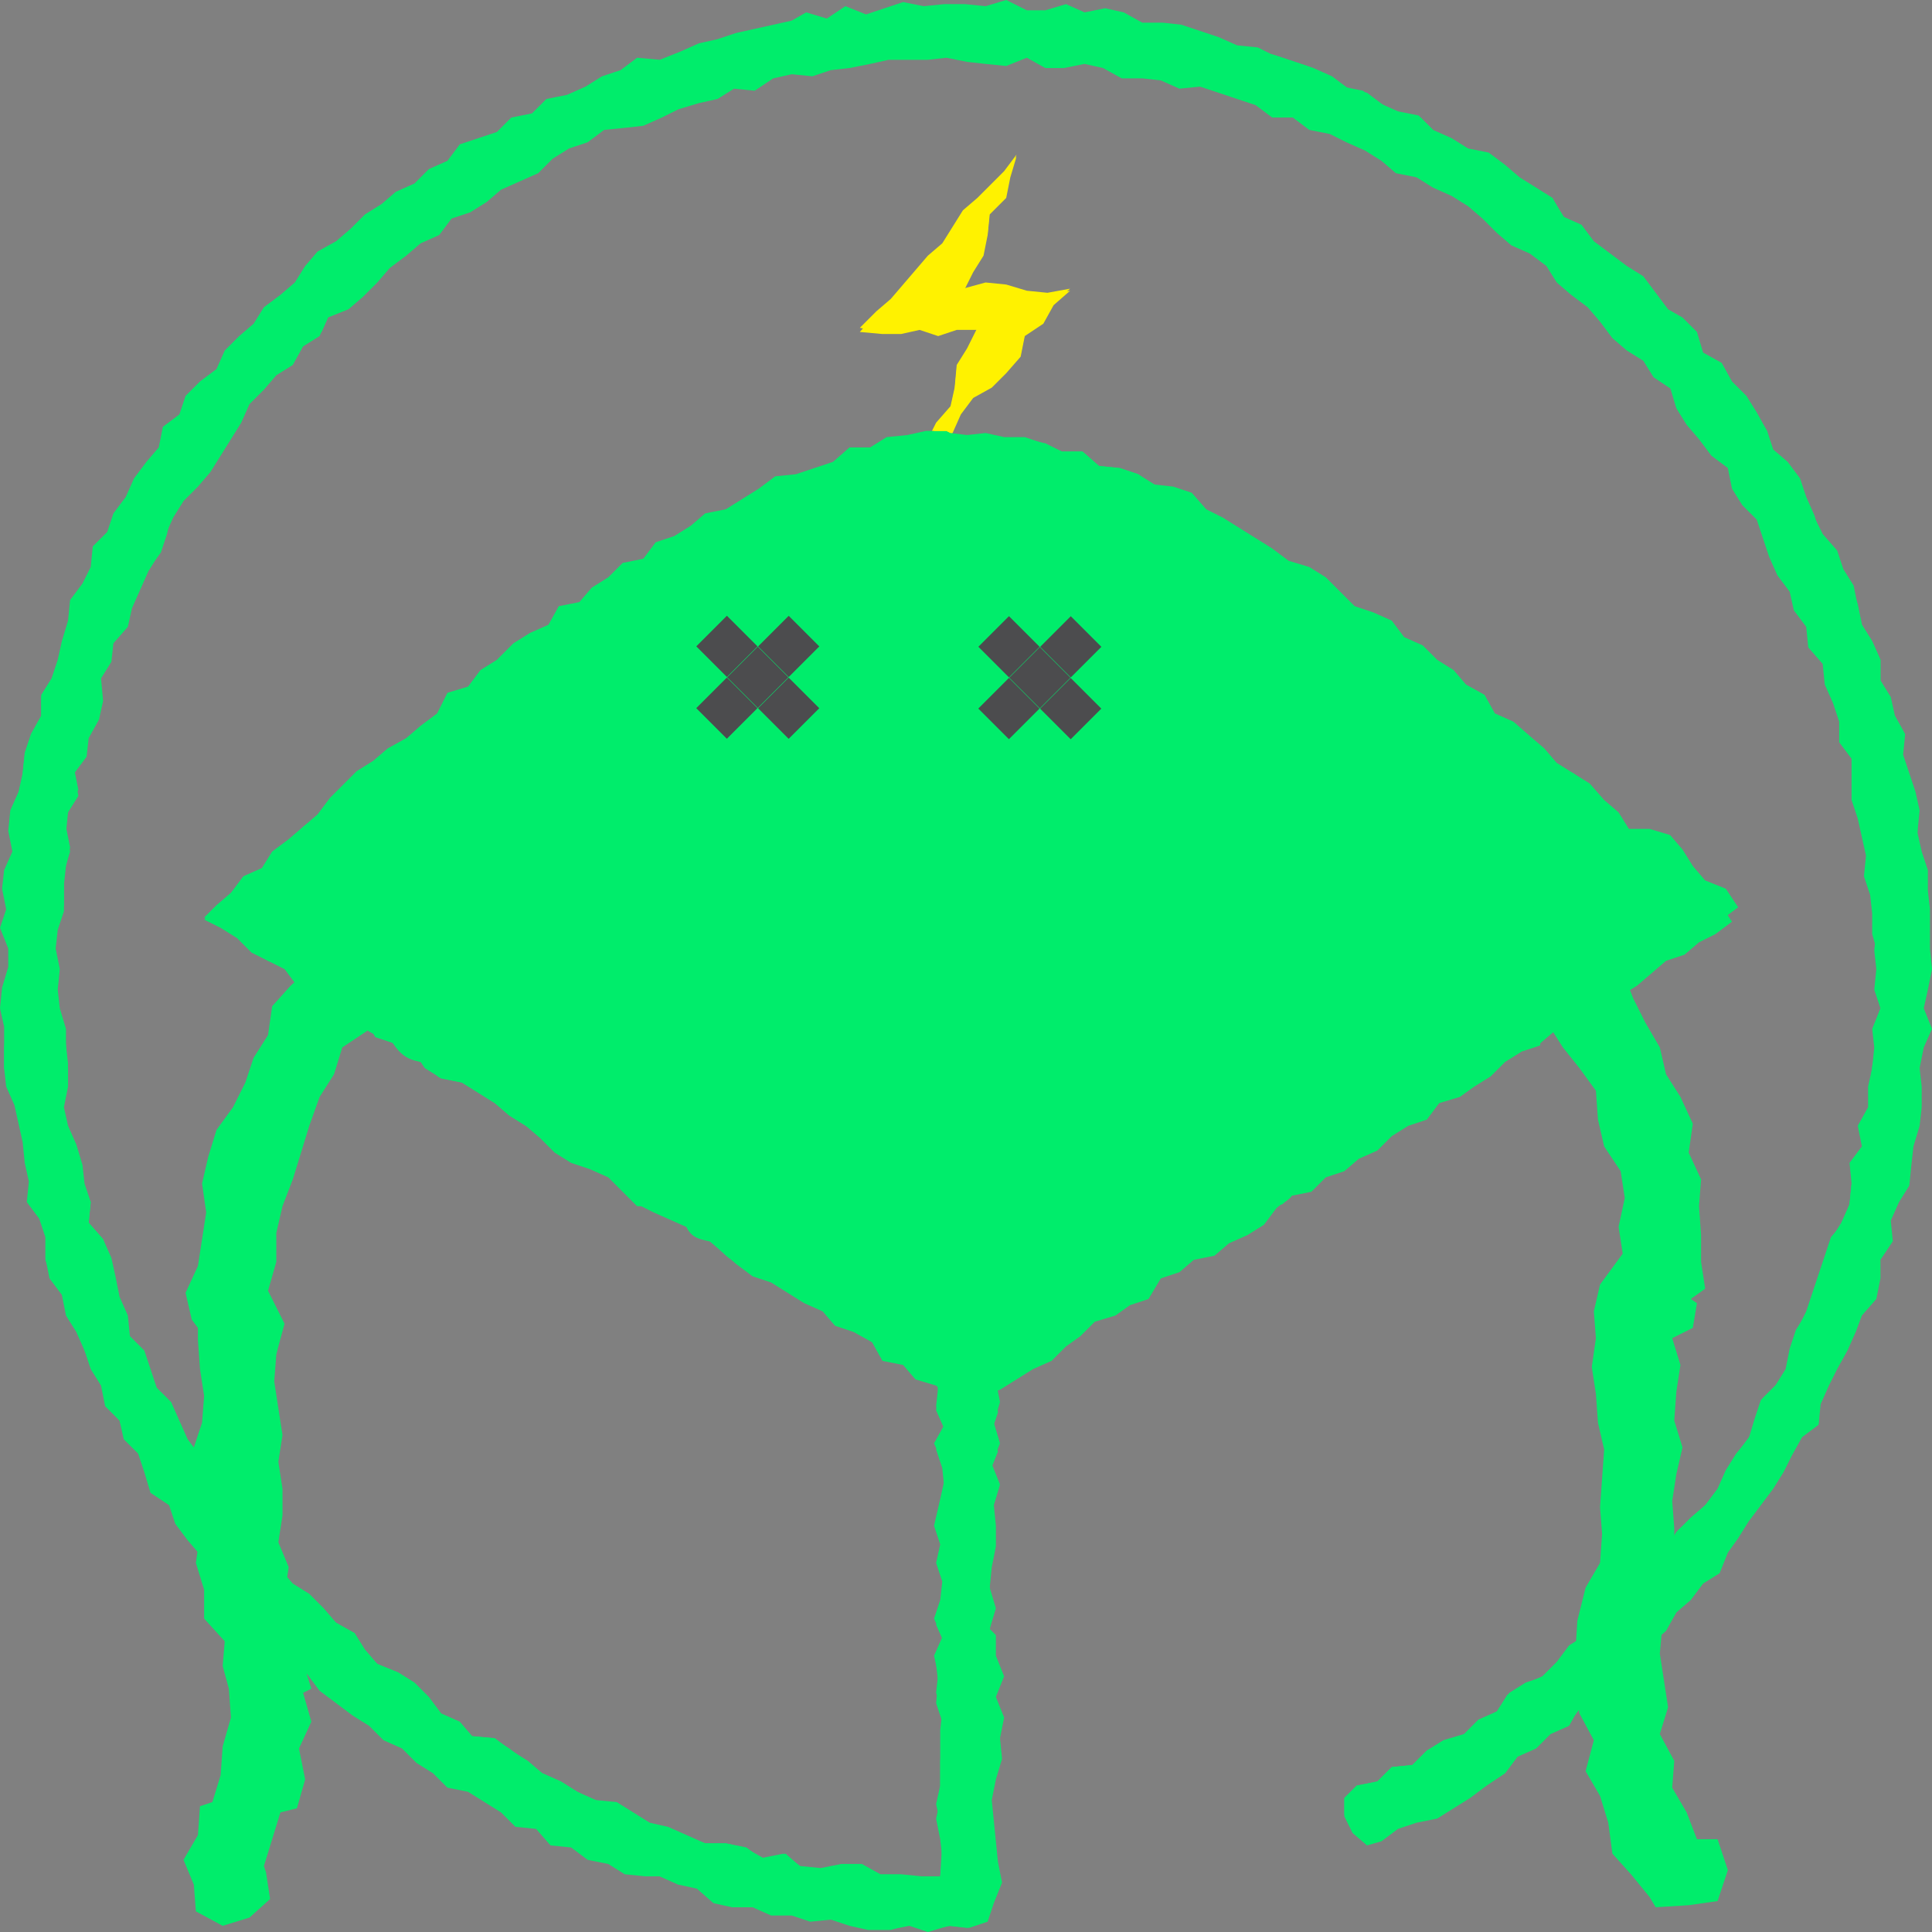 <?xml version="1.0" encoding="utf-8"?>
<!-- Generator: Adobe Illustrator 25.4.1, SVG Export Plug-In . SVG Version: 6.00 Build 0)  -->
<svg version="1.1" id="레이어_1" xmlns="http://www.w3.org/2000/svg" xmlns:xlink="http://www.w3.org/1999/xlink" x="0px"
	 y="0px" width="93.7px" height="93.7px" viewBox="0 0 93.7 93.7" style="enable-background:new 0 0 93.7 93.7;"
	 xml:space="preserve">
<rect x="0" y="0" width="93.7" height="93.7" fill="#808080" stroke="none"/>
<style type="text/css">
	.st0{fill:#00ED6B;}
	.st1{fill:#FFF200;}
	.st2{fill:#F1F1F2;}
	.st3{fill:#302F31;}
	.st4{fill:#4C4C4E;}
</style>
<polygon class="st0" points="46.9,93.5 46,93.4 45,93.7 44.1,93.4 43.1,93.6 42.1,93.6 41.2,93.4 40.3,93.1 39.3,93.2 38.4,92.9 
	37.4,92.9 36.5,92.5 35.5,92.5 34.6,92.3 33.8,91.6 32.9,91.4 32,91 31.1,90.8 30.1,90.7 29.3,90.1 28.3,90 27.6,89.4 26.6,89.2 
	25.9,88.4 24.9,88.3 24.2,87.6 23.4,87.1 22.6,86.6 21.6,86.4 20.9,85.8 20.1,85.2 19.4,84.5 18.5,84.1 17.8,83.4 17,83 16.2,82.4 
	15.5,81.8 14.9,81 14.1,80.5 13.7,79.6 12.8,79.1 12.2,78.3 11.6,77.6 11.1,76.8 10.5,76 9.9,75.3 9.2,74.6 8.7,73.8 8.3,72.9 
	7.5,72.3 7.2,71.4 6.8,70.5 6.1,69.8 5.8,68.9 5.2,68.2 5,67.2 4.5,66.4 4.1,65.5 3.8,64.6 3.3,63.8 3.1,62.8 2.5,62 2.2,61.1 
	2.3,60.1 2,59.2 1.4,58.4 1.5,57.4 1.3,56.4 1.2,55.5 1,54.6 0.8,53.6 0.4,52.7 0.2,51.8 0.2,50.8 0.3,49.9 0.1,48.9 0.2,48 0.4,47 
	0.5,46.1 0.1,45.1 0.4,44.2 0.2,43.2 0.3,42.2 0.7,41.3 0.5,40.3 0.6,39.4 1,38.5 1.1,37.5 1.2,36.6 1.5,35.7 2,34.8 2,33.8 2.5,33 
	2.8,32.1 3.1,31.2 3.5,30.3 3.6,29.3 4.2,28.5 4.6,27.7 4.7,26.7 5.4,26 5.7,25 6.3,24.3 6.6,23.4 7.2,22.6 7.9,21.9 8,20.9 
	8.8,20.3 9.2,19.3 9.8,18.7 10.6,18.1 11,17.2 11.7,16.5 12.4,15.9 12.9,15 13.7,14.5 14.4,13.9 15,13.1 15.6,12.3 16.4,11.9 
	17.2,11.2 17.8,10.6 18.6,10 19.4,9.4 20.2,9 20.9,8.2 21.7,7.9 22.4,7.1 23.3,6.8 24.2,6.4 24.9,5.8 25.9,5.6 26.6,4.9 27.6,4.7 
	28.5,4.3 29.3,3.8 30.2,3.5 31,2.9 32,3 32.9,2.7 33.8,2.3 34.7,2.1 35.6,1.7 36.5,1.6 37.5,1.4 38.4,1.2 39.3,0.8 40.3,1 41.2,0.4 
	42.2,0.8 43.1,0.5 44,0.2 45,0.4 45.9,0.4 46.9,0.3 47.8,0.5 48.8,0.1 49.7,0.7 50.7,0.7 51.7,0.4 52.6,0.8 53.6,0.7 54.5,0.8 
	55.4,1.3 56.4,1.3 57.3,1.4 58.2,1.7 59.1,2 60,2.4 61,2.5 61.9,2.7 62.8,3 63.7,3.3 64.6,3.7 65.4,4.3 66.3,4.5 67.1,5.1 67.9,5.5 
	68.9,5.7 69.6,6.4 70.5,6.8 71.3,7.3 72.2,7.6 73,8.2 73.7,8.8 74.5,9.3 75.4,9.8 75.9,10.6 76.8,11.1 77.3,11.9 78.1,12.5 78.9,13 
	79.7,13.5 80.3,14.3 80.8,15.1 81.7,15.6 82.3,16.3 82.6,17.3 83.6,17.8 84,18.6 84.7,19.3 85.2,20.1 85.7,20.9 86,21.9 86.7,22.5 
	87.3,23.3 87.6,24.2 88,25.1 88.4,25.9 89.1,26.7 89.4,27.6 89.9,28.4 90.1,29.4 90.3,30.3 90.8,31.1 91.2,32 91.2,33 91.7,33.9 
	91.8,34.8 92.3,35.7 92.2,36.7 92.6,37.6 92.9,38.5 93,39.4 93,40.4 93.2,41.3 93.5,42.2 93.5,43.2 93.6,44.1 93.6,45.1 93.6,46 
	93.7,47 93.5,48 93.3,48.9 93.7,49.9 93.3,50.8 93.1,51.8 93.2,52.7 93.2,53.7 93.1,54.6 92.8,55.6 92.7,56.5 92.6,57.5 92.1,58.3 
	91.7,59.2 91.8,60.2 91.2,61.1 91.2,62 91,63 90.3,63.8 90,64.6 89.6,65.5 89.1,66.4 88.7,67.2 88.3,68.1 88.2,69.1 87.4,69.7 
	86.9,70.6 86.5,71.4 86,72.2 85.4,73 84.8,73.8 84.3,74.6 83.8,75.3 83.4,76.3 82.6,76.8 82,77.6 81.3,78.2 80.8,79.1 80.1,79.7 
	79.6,80.6 78.9,81.3 78.2,81.8 77.3,82.3 76.6,82.9 76,83.7 75.1,84.1 74.4,84.8 73.5,85.2 72.9,86 72,86.4 71.3,87 70.5,87.5 
	69.6,88 68.7,88.2 67.8,88.5 67,89.1 66.3,89.4 65.7,88.8 65.2,88 65.2,87.2 65.8,86.6 66.8,86.4 67.5,85.7 68.5,85.6 69.2,84.9 
	70.1,84.4 71,84.2 71.7,83.5 72.6,83 73.1,82.2 73.9,81.7 74.8,81.3 75.5,80.6 76.1,79.8 76.9,79.3 77.6,78.7 78.4,78.1 78.9,77.3 
	79.7,76.6 80,75.7 80.8,75.1 81.3,74.3 82,73.6 82.7,73 83.3,72.2 83.7,71.3 84.2,70.5 84.8,69.8 85.1,68.8 85.4,67.9 86.1,67.2 
	86.6,66.4 86.8,65.4 87.1,64.5 87.6,63.7 87.9,62.8 88.2,61.9 88.5,61 88.8,60.1 89.3,59.3 89.7,58.4 89.8,57.4 89.7,56.4 
	90.3,55.6 90.1,54.6 90.6,53.7 90.6,52.7 90.8,51.8 90.9,50.8 90.8,49.9 91.2,48.9 90.9,48 91,47 90.9,46.1 91,45.1 90.9,44.2 
	90.9,43.2 90.6,42.3 90.6,41.3 90.5,40.4 90.2,39.5 89.9,38.6 89.9,37.6 89.9,36.6 89.3,35.8 89.3,34.8 89,33.9 88.7,33 88.6,32.1 
	87.9,31.3 87.8,30.3 87.2,29.5 87,28.6 86.4,27.9 85.9,27 85.6,26.1 85.3,25.2 84.6,24.5 84.1,23.7 83.9,22.7 83.1,22.1 82.5,21.4 
	81.9,20.6 81.4,19.9 81.1,18.9 80.2,18.3 79.7,17.5 78.9,17 78.2,16.4 77.6,15.6 77,14.9 76.2,14.3 75.5,13.7 75,12.9 74.2,12.3 
	73.3,11.9 72.6,11.3 71.9,10.6 71.2,10 70.4,9.5 69.5,9.1 68.7,8.6 67.7,8.4 67,7.8 66.2,7.3 65.3,6.9 64.5,6.5 63.5,6.3 62.7,5.7 
	61.7,5.7 60.9,5.1 60,4.8 59.1,4.5 58.2,4.2 57.2,4.3 56.3,3.9 55.4,3.8 54.4,3.8 53.5,3.3 52.6,3.1 51.6,3.3 50.7,3.3 49.8,2.8 
	48.8,3.2 47.8,3.1 46.9,3 45.9,2.8 45,2.9 44,2.9 43.1,2.9 42.2,3.1 41.2,3.3 40.3,3.4 39.4,3.7 38.4,3.6 37.5,3.8 36.6,4.4 
	35.6,4.3 34.8,4.8 33.9,5 32.9,5.3 32.1,5.7 31.2,6.1 30.3,6.2 29.3,6.3 28.5,6.9 27.6,7.2 26.8,7.7 26.1,8.4 25.2,8.8 24.3,9.2 
	23.6,9.8 22.8,10.3 21.9,10.6 21.3,11.4 20.4,11.8 19.7,12.4 18.9,13 18.3,13.7 17.6,14.4 16.9,15 15.9,15.4 15.5,16.3 14.7,16.8 
	14.2,17.7 13.4,18.2 12.8,18.9 12.1,19.6 11.7,20.5 11.2,21.3 10.7,22.1 10.2,22.9 9.6,23.6 8.9,24.3 8.4,25.1 8,26 7.7,26.9 
	7.2,27.7 6.8,28.6 6.4,29.5 6.2,30.4 5.5,31.2 5.4,32.1 4.9,32.9 5,34 4.8,34.9 4.3,35.8 4.2,36.7 3.6,37.5 3.8,38.6 3.3,39.4 
	3.2,40.4 3.4,41.3 3.1,42.3 3.1,43.2 3.1,44.2 2.8,45.1 2.7,46 2.9,47 2.8,48 2.9,48.9 3.2,49.9 3.2,50.8 3.3,51.8 3.3,52.7 
	3.1,53.7 3.3,54.6 3.7,55.5 4,56.5 4.1,57.4 4.4,58.3 4.3,59.3 5,60.1 5.4,61 5.6,61.9 5.8,62.9 6.2,63.8 6.3,64.8 7,65.5 7.3,66.4 
	7.6,67.3 8.3,68 8.7,68.9 9.1,69.8 9.7,70.6 10.2,71.4 10.9,72 11.3,72.9 12,73.6 12.6,74.4 13.1,75.2 13.5,76 14.2,76.8 15,77.3 
	15.7,78 16.3,78.7 17.2,79.2 17.7,80 18.3,80.7 19.3,81.1 20.1,81.6 20.8,82.3 21.4,83.1 22.3,83.5 22.9,84.2 24,84.3 24.8,84.9 
	25.6,85.4 26.3,86 27.2,86.4 28,86.9 28.9,87.4 29.9,87.4 30.7,87.9 31.5,88.4 32.5,88.7 33.3,89.1 34.2,89.4 35.2,89.4 36.2,89.6 
	37,90.2 38.1,89.9 38.9,90.6 39.9,90.7 40.9,90.5 41.8,90.5 42.7,91 43.7,91 44.6,91.1 45.6,91 45.7,90.1 45.6,89.2 45.4,88.2 
	45.6,87.3 45.6,86.3 45.6,85.4 45.7,84.4 45.7,83.5 45.4,82.6 45.5,81.6 45.4,80.7 45.8,79.7 45.4,78.8 45.7,77.8 45.8,76.9 
	45.5,76 45.7,75 45.4,74.1 45.7,73.1 45.8,72.2 45.7,71.2 45.4,70.3 45.8,69.3 45.4,68.4 45.5,67.5 45.4,66.5 45.4,65.6 45.6,64.6 
	45.7,63.7 45.5,62.7 45.8,61.8 45.8,60.8 45.8,60 46.5,60 47.3,60.1 48.4,59.8 48.4,60.9 48.1,61.8 48.1,62.8 48,63.7 48.2,64.7 
	48,65.6 48,66.6 48.3,67.5 48.4,68.5 48.1,69.4 48.4,70.4 48,71.4 48.3,72.3 48.1,73.3 48.2,74.2 48.2,75.2 48,76.1 48,77.1 
	48.2,78 48,79 48,79.9 48.1,80.9 48.4,81.9 48,82.8 48.4,83.8 48.3,84.7 48.4,85.7 48.1,86.6 48,87.6 48.1,88.5 48.2,89.5 
	48.2,90.5 48.5,91.4 48.1,92.4 47.8,93.2 "/>
<polygon class="st1" points="51.9,14.1 50.8,14.3 49.8,14.2 48.8,14 47.8,13.9 46.7,14.2 47.2,13.2 47.7,12.4 47.9,11.4 48,10.4 
	48.8,9.6 49,8.6 49.3,7.6 48.7,8.4 48.1,9.1 47.5,9.8 46.7,10.4 46.3,11.2 45.7,11.9 45,12.5 44.4,13.2 43.8,13.9 43.2,14.6 
	42.5,15.2 41.7,16.1 42.8,16.2 43.7,16.2 44.6,16 45.5,16.3 46.4,16 47.4,16 46.9,17 46.4,17.9 46.3,18.9 46.1,19.8 45.4,20.6 
	45.1,21.5 44.8,22.6 45.4,21.6 46.2,21 46.6,20.1 47.2,19.3 48.1,18.8 48.8,18.1 49.5,17.3 49.7,16.3 50.6,15.7 51.1,14.8 "/>
<polygon class="st0" points="46.9,21.3 45.9,21 45,21 44.1,21.2 43.1,21.3 42.3,21.9 41.3,21.9 40.5,22.6 39.6,22.9 38.7,23.2 
	37.7,23.4 37,24 36.2,24.5 35.3,25 34.4,25.2 33.7,25.8 32.9,26.4 31.9,26.7 31.3,27.4 30.3,27.6 29.6,28.3 28.8,28.8 28.1,29.5 
	27.1,29.7 26.6,30.6 25.7,31 24.9,31.5 24.1,32.1 23.4,32.6 22.8,33.5 21.8,33.7 21.3,34.7 20.6,35.3 19.8,35.9 19,36.3 18.2,36.9 
	17.4,37.4 16.8,38.1 16.1,38.8 15.5,39.5 14.7,40.1 14.1,40.8 13.3,41.4 12.8,42.2 11.9,42.6 11.3,43.4 10.6,44 9.9,44.6 10.7,45 
	11.5,45.5 12.2,46.2 13,46.6 13.8,47 14.4,47.8 15.3,48.1 16.1,48.5 16.7,49.2 17.7,49.4 18.2,50.3 19.1,50.6 20.2,49.8 19.2,50.5 
	20,50.9 20.6,51.8 21.4,52.3 22.4,52.5 23.2,53 24,53.5 24.7,54.1 25.5,54.6 26.3,55.1 27,55.8 27.8,56.3 28.7,56.6 29.6,57 
	30.2,57.7 30.9,58.4 31.7,58.8 32.6,59.2 33.5,59.6 34.3,60.1 35,60.7 35.7,61.3 36.5,61.9 37.4,62.2 38.2,62.7 39,63.2 39.9,63.6 
	40.5,64.3 41.4,64.6 42.3,65.1 42.8,66 43.8,66.2 44.4,66.9 45.4,67.2 46.1,67.8 46.9,68.2 47.6,67.7 48.5,67.4 49.3,66.9 
	50.1,66.4 51,66 51.7,65.3 52.4,64.8 53.1,64.1 54.1,63.8 54.8,63.3 55.7,63 56.3,62 57.2,61.7 57.9,61.1 58.9,60.9 59.6,60.3 
	60.5,59.9 61.3,59.4 61.9,58.6 62.6,58 63.6,57.8 64.3,57.1 65.2,56.8 65.9,56.2 66.8,55.8 67.5,55.1 68.3,54.6 69.2,54.3 
	69.8,53.5 70.8,53.2 71.5,52.7 72.3,52.2 73,51.5 73.8,51 74.7,50.7 74.7,50.6 75.4,50 76.1,49.4 77.1,49.3 77.6,48.4 78.6,48.3 
	79.4,47.8 80.1,47.2 80.8,46.6 81.7,46.3 82.4,45.7 83.2,45.3 84,44.7 83.4,43.8 82.5,43.5 81.8,42.7 81.3,41.9 80.6,41.2 
	79.6,40.9 78.9,40.3 78.4,39.5 77.7,38.9 77.1,38.1 76.3,37.5 75.4,37.1 74.8,36.3 74.1,35.7 73.4,35.1 72.4,34.7 72,33.8 
	71.1,33.3 70.5,32.6 69.6,32.1 69,31.4 68.1,31 67.5,30.3 66.6,29.8 65.7,29.5 65,28.8 64.3,28.2 63.5,27.7 62.5,27.4 61.7,26.9 
	60.9,26.4 60.1,25.9 59.3,25.4 58.4,25 57.8,24.2 56.9,23.9 56,23.6 55.2,23 54.3,22.7 53.3,22.6 52.5,21.9 51.5,21.9 50.7,21.5 
	49.7,21.3 48.8,21.3 47.8,21.1 "/>
<polygon class="st2" points="40.3,32.9 40.1,33.9 39.8,34.7 39.2,35.4 38.5,36 37.6,36.4 36.7,36.4 35.8,36.4 35,36 34.2,35.5 
	33.7,34.7 33.3,33.8 33.2,32.9 33.3,32 33.6,31.1 34.2,30.4 35,29.9 35.8,29.5 36.7,29.4 37.6,29.5 38.5,29.9 39.2,30.4 39.8,31.2 
	40.1,32 "/>
<polygon class="st2" points="54,32.9 53.9,33.9 53.6,34.7 52.9,35.4 52.2,36 51.4,36.4 50.4,36.6 49.5,36.3 48.6,36.1 47.9,35.5 
	47.4,34.7 47,33.9 46.9,32.9 47.1,32 47.4,31.2 48,30.5 48.7,29.8 49.5,29.5 50.4,29.4 51.3,29.6 52.3,29.8 52.9,30.5 53.5,31.2 
	53.8,32 "/>
<polygon class="st3" points="37.4,32.9 37.2,33.8 36.5,34.5 35.6,34.7 34.7,34.5 34.1,33.8 33.8,32.9 34.1,32 34.7,31.4 35.6,31.2 
	36.5,31.4 37.2,32 "/>
<polygon class="st3" points="50.8,32.9 50.6,33.8 49.9,34.5 49,34.7 48.1,34.5 47.5,33.8 47.2,32.9 47.5,32 48.2,31.4 49,31.2 
	49.9,31.4 50.6,32 "/>
<g>
	<path class="st0" d="M33.3,31.9l0.3-0.9l0.6-0.7l0.8-0.5l0.8-0.4l0.9-0.1h0.9l0.8,0.4l0.8,0.5l0.6,0.8l0.3,0.9l0.2,0.9l-0.2,0.9
		l-0.3,0.9l-0.6,0.7l-0.7,0.6l-0.8,0.4l-0.9,0.1h-0.9L35.1,36l-0.8-0.5l-0.5-0.8l-0.3-0.9l-0.1-0.9L33.3,31.9z M47.1,31.9l0.3-0.9
		l0.6-0.7l0.7-0.6l0.9-0.3l0.9-0.1l0.9,0.2l0.9,0.2l0.7,0.7l0.6,0.7l0.3,0.9l0.2,0.9l-0.2,0.9l-0.3,0.9l-0.7,0.7L52.2,36l-0.8,0.4
		l-0.9,0.1l-0.9-0.2l-1-0.3l-0.7-0.6l-0.5-0.8L47,33.8v-0.9L47.1,31.9z M31.3,58.5c1,0.5-1.6-0.8,1.9,0.8c0.3,0.8,0.7,0.8,1.7,1
		c0,0.1,0,0.2,0,0.3l0,0c0.8,0.8,0.5,0.3,1.4,0.9l0.2,0.1l0.9,0.4l0.8,0.4l0.8,0.5l0.9,0.4l0.6,0.8l0.9,0.3l0.8,0.5l0.5,0.9l1,0.2
		l0.7,0.7l1,0.3l0.1,0.1v0.2l-0.1,0.9l0.4,0.9L45.3,70l0.4,0.9l0.1,0.9l-0.2,0.9L45.3,74l0.3,0.9l-0.2,0.9l0.3,0.9l-0.1,0.9
		l-0.3,0.9l0.4,0.9l-0.4,0.9l0.2,0.9l-0.1,0.9l0.3,0.9l-0.1,0.9v0.9v0.9v0.9l-0.2,0.9l0.2,0.9l0.1,0.9L45.6,91h-0.9l-1-0.1h-1
		l-0.9-0.5h-1l-1,0.2l-1-0.1L38,89.9l-1,0.2l-0.9-0.5l-0.9-0.2h-1L33.3,89l-0.9-0.4l-0.9-0.2l-0.8-0.5l-0.8-0.5l-1-0.1L28,86.9
		l-0.8-0.5L26.3,86l-0.8-0.6l-0.8-0.6l-0.8-0.5l-1.1-0.1l-0.7-0.7l-0.9-0.4l-0.6-0.8L20,81.6l-0.8-0.5l-0.9-0.4L17.6,80l-0.5-0.8
		l-0.8-0.5L15.6,78l-0.7-0.7l-0.8-0.5L13.5,76L13,75.2l-0.5-0.8l-0.6-0.7L11.2,73l-0.3-1l-0.8-0.6l-0.5-0.8L9,69.7l-0.4-0.8L8.2,68
		l-0.7-0.7l-0.3-0.9l-0.4-0.9l-0.6-0.8l-0.2-1l-0.4-0.9l-0.2-1L5.3,61L5,60.1l-0.7-0.8l0.1-1L4,57.4l-0.1-1l-0.3-0.9l-0.4-0.9
		l-0.2-1l0.2-1l0.1-1l-0.1-0.9l-0.1-1l-0.3-0.9l-0.1-1l0.1-1l-0.2-1l0.1-1l0.4-0.9v-1L3.2,42l0.2-0.9l-0.2-1l0.1-0.9l0.5-0.9l-0.2-1
		l0.5-0.9l0.1-0.9l0.5-0.9l0.2-0.9l-0.1-1L5.3,32l0.2-0.9l0.6-0.8l0.3-0.9l0.4-0.9l0.4-0.9l0.6-0.8l0.3-0.9L8.3,25l0.5-0.8l0.7-0.7
		l0.7-0.7l0.4-0.9l0.6-0.8l0.5-0.8l0.4-0.9l0.6-0.7l0.7-0.7l0.8-0.5l0.5-0.9l0.9-0.5l0.4-0.9l0.9-0.4l0.8-0.6l0.7-0.7l0.6-0.7
		l0.7-0.6l0.7-0.6l0.9-0.4l0.6-0.8l0.9-0.3l0.8-0.5L24.3,9l0.9-0.3L26,8.3l0.7-0.7L27.5,7l0.9-0.3l0.8-0.6l1-0.1l0.9-0.2L32,5.4
		L32.9,5l0.9-0.3l0.9-0.2L35.6,4h1l0.9-0.5l0.9-0.2l1,0.1l0.9-0.3L41.2,3h0.9L43,2.8l1-0.1h1l0.9-0.1l1,0.2l0.9,0.1l1,0.1l1-0.3
		l0.9,0.5h1l1-0.2l0.9,0.2l0.9,0.5h1l0.9,0.1l0.9,0.4h1l0.9,0.3L60,4.6L60.9,5l0.8,0.5h1l0.8,0.6l1,0.2l0.9,0.4l0.9,0.4L67,7.6
		l0.7,0.7l1,0.2L69.5,9l0.9,0.4l0.8,0.5l0.7,0.6l0.7,0.7l0.7,0.6l0.9,0.4l0.8,0.5l0.5,0.8l0.7,0.7l0.8,0.6l0.6,0.7l0.6,0.7l0.7,0.6
		l0.8,0.6l0.5,0.8l0.8,0.6l0.3,1l0.5,0.8l0.6,0.7l0.6,0.8l0.8,0.6l0.2,1l0.5,0.8l0.7,0.7l0.3,0.9l0.3,0.9l0.4,0.9l0.6,0.8l0.2,0.9
		l0.6,0.8l0.1,1l0.7,0.8l0.1,1l0.4,0.9l0.3,0.9v1l0.6,0.8v1v1l0.3,0.9l0.2,0.9l0.2,0.9l-0.1,1l0.3,0.9l0.1,0.9v1L91,46v0.9v1l0.2,1
		l-0.3,0.9l0.1,1l-0.2,0.9l-0.1,0.9v1l-0.5,0.9l0.2,1l-0.6,0.9v1l-0.1,1l-0.3,0.9L88.8,60l-0.3,0.9l-0.3,0.9l-0.3,0.9l-0.3,0.9
		l-0.4,0.8l-0.3,0.9l-0.2,1l-0.5,0.8l-0.7,0.7l-0.3,0.9l-0.3,0.9l-0.6,0.8l-0.5,0.8l-0.4,0.9l-0.6,0.8l-0.7,0.7l-0.7,0.6L80.9,75
		l-0.8,0.6l-0.4,0.9L79,77.2L78.4,78l-0.8,0.6L77,79.3l-0.8,0.5l-0.6,0.8l-0.7,0.7L74,81.6l-0.8,0.5L72.6,83l-0.9,0.4L71,84.1
		l-1,0.3l-0.8,0.5l-0.7,0.7l-1,0.1l-0.7,0.7l-1,0.2l-0.6,0.6v0.9l0.4,0.8l0.7,0.6l0.7-0.2l0.8-0.6l0.9-0.3l1-0.2l0.8-0.5l0.8-0.5
		l0.8-0.6L73,86l0.6-0.8l0.9-0.4l0.7-0.7l0.9-0.4l0.5-0.9l0.7-0.6l0.9-0.4l0.8-0.6l0.7-0.7l0.4-0.9l0.7-0.6l0.5-0.8l0.7-0.7l0.6-0.8
		l0.8-0.5l0.3-0.9l0.6-0.8l0.5-0.8l0.6-0.8l0.6-0.8l0.5-0.8l0.4-0.9l0.5-0.8l0.8-0.6v-1.1l0.4-0.9l0.4-0.8l0.4-0.9l0.4-0.9l0.3-0.9
		l0.7-0.8l0.2-0.9l0.1-1l0.5-0.8v-1l0.3-0.9l0.5-0.9l0.1-1l0.1-0.9l0.3-0.9v-1l0.1-1l-0.1-1l0.2-0.9l0.4-0.9l-0.4-1l0.2-0.9l0.1-1
		l-0.1-1v-1v-1l-0.1-0.9v-1l-0.3-0.9l0.1-0.6l0.1-1l-0.2-0.9l-0.3-0.9l-0.3-0.9l0.1-1l-0.5-0.9l-0.2-0.9L91.2,33v-1l-0.4-0.9
		l-0.5-0.8l-0.2-1l-0.3-0.9l-0.5-0.8L89,26.7L88.3,26L88,25l-0.4-0.9l-0.3-0.9l-0.6-0.8L86,21.8l-0.3-0.9L85.2,20l-0.5-0.8L84,18.5
		l-0.5-0.9l-0.9-0.5l-0.3-1l-0.7-0.7L80.9,15l-0.6-0.8l-0.6-0.8l-0.8-0.5l-0.8-0.6l-0.8-0.6l-0.6-0.8l-0.9-0.4l-0.5-0.9l-0.8-0.5
		l-0.8-0.5L73,8l-0.8-0.6l-1-0.2l-0.8-0.5l-0.9-0.4l-0.7-0.7l-1-0.2L66.9,5l-0.8-0.6l-1-0.2l-0.8-0.6l-0.9-0.4l-0.9-0.3l-0.9-0.3
		L61,2.3l-1-0.1l-0.9-0.4l-0.9-0.3l-0.9-0.3l-0.9-0.1h-1l-0.9-0.5l-0.9-0.2l-1,0.2l-0.9-0.4l-1,0.3h-0.9l-1-0.5l-1,0.3l-1-0.1h-1
		l-1,0.1l-1-0.2l-0.9,0.3L42,0.7l-1-0.4l-0.9,0.6l-1-0.3L38.4,1l-0.9,0.2l-0.9,0.2l-0.9,0.2l-0.9,0.3l-0.9,0.2L33,2.5l-1,0.4
		l-1.1-0.1l-0.8,0.6l-0.9,0.3l-0.8,0.5l-0.9,0.4l-1,0.2l-0.7,0.7l-1,0.2l-0.7,0.7l-0.9,0.3L22.3,7l-0.6,0.8l-0.9,0.4l-0.7,0.7
		l-0.9,0.4l-0.7,0.6l-0.8,0.5L17,11.1l-0.7,0.6l-0.9,0.5l-0.6,0.7l-0.5,0.8l-0.7,0.6l-0.8,0.6l-0.5,0.8l-0.7,0.6L10.9,17l-0.4,0.9
		l-0.8,0.6L9,19.2l-0.3,0.9l-0.8,0.6l-0.2,1l-0.6,0.7l-0.6,0.8l-0.4,0.9l-0.6,0.8l-0.3,0.9l-0.7,0.7l-0.1,1L4,28.3l-0.6,0.8l-0.1,1
		l-0.3,1L2.8,32l-0.3,0.9L2,33.7v1l-0.5,0.9l-0.3,0.9l-0.1,1l-0.2,0.9l-0.4,0.9l-0.1,1l0.2,1l-0.4,0.9l-0.1,0.9l0.2,1L0,45l0.4,1
		v0.9l-0.3,1l-0.1,1l0.2,0.9v1v1l0.1,0.9l0.4,0.9l0.2,0.9l0.2,0.9l0.1,1l0.2,0.9l-0.1,1l0.6,0.8L2.2,60v1l0.2,1L3,62.8l0.2,1
		l0.5,0.8l0.4,0.9l0.3,0.9l0.5,0.8l0.2,1l0.7,0.7L6,69.8l0.7,0.7L7,71.4l0.3,1L8.2,73l0.3,0.9l0.6,0.8l0.6,0.7l0.7,0.7l0.6,0.8
		l0.5,0.8l0.6,0.7l0.6,0.8l0.9,0.5l0.5,0.9l0.8,0.6l0.6,0.8l0.8,0.6l0.8,0.6l0.8,0.5l0.7,0.7l0.9,0.4l0.7,0.7L21,86l0.7,0.7l1,0.2
		l0.8,0.5l0.8,0.5l0.7,0.7l1,0.1l0.7,0.8l1,0.1l0.8,0.6l1,0.2l0.8,0.5l1,0.1l0.7,0l0.9,0.4l1,0.1l0.8,0.7l0.9,0.2h1l0.9,0.4h1
		l0.9,0.3l1-0.1l0.9,0.4l0.9,0.1l1,0.1l1-0.3l0.9,0.3l1-0.2l0.9,0.1l0.9-0.3l0.3-0.9l0.4-1l-0.2-1l-0.1-1l-0.1-1l-0.1-1l0.2-1l0.3-1
		l-0.1-1l0.2-1l-0.4-1l0.4-1l-0.4-1v-1L48,79l0.3-1L48,77l0.1-1l0.2-1v-1l-0.1-1l0.3-1l-0.4-1l0.4-1l-0.3-1l0.3-1l-0.2-1l0,0
		l0.3-0.1l0.8-0.5l0.8-0.5l0.9-0.4l0.7-0.7l0.8-0.5l0.7-0.6l0.9-0.3l0.8-0.5l0.9-0.3l0.5-0.9l0.9-0.4l0.5-0.3c0,0,2-1,2.1-1.2
		c1.9-0.5,0-0.7,2.3-1.4c0.2-0.2,0.5-0.3,0.5-0.6l0.2-0.2l1-0.2l0.6-0.7l1-0.3l0.7-0.7l0.9-0.4l0.7-0.7l0.8-0.5l0.9-0.3l0.6-0.9
		l1-0.2l0.8-0.6l0.8-0.5c0.1-0.1,0.2-0.2,0.2-0.3c0.4-0.7,0-0.4,1.1-1l0,0c0.2-0.2,0.2-0.4,0.5-0.4h0.1c0.8,0,1.3-1.3,2.3-1.3
		l0.4-0.1l0.6-0.8l1-0.1l0.8-0.5l0.7-0.6l0.7-0.6l0.9-0.3l0.7-0.6l0.8-0.4l0.8-0.6l-0.6-0.9l-1-0.4L82.1,42l-0.5-0.8L81,40.5l-1-0.3
		l-1,0l-0.5-0.8l-0.7-0.6L77.1,38l-0.8-0.5L75.5,37l-0.6-0.7l-0.7-0.6L73.4,35l-0.9-0.4L72,33.7l-0.9-0.5l-0.6-0.7L69.7,32L69,31.3
		l-0.9-0.4l-0.6-0.8l-0.9-0.4l-0.9-0.3L65,28.7L64.3,28l-0.8-0.5l-1-0.3l-0.8-0.6l-0.8-0.5l-0.8-0.5l-0.8-0.5l-0.8-0.4l-0.7-0.8
		l-0.9-0.3L56,23.5L55.2,23l-0.9-0.3l-1-0.1l-0.8-0.7h-1l-0.9-0.4l-0.9-0.3h-1L47.8,21l-0.9,0.1L46.1,21l-0.2-0.1h-0.7h-0.3L44,21.1
		l-1,0.1l-0.8,0.5h-1l-0.8,0.7l-0.9,0.3L38.6,23l-1,0.1l-0.8,0.6L36,24.2l-0.8,0.5l-1,0.2l-0.7,0.6L32.7,26l-0.9,0.3l-0.6,0.8
		l-1,0.2L29.5,28l-0.8,0.5l-0.6,0.7l-1,0.2l-0.5,0.9l-0.9,0.4l-0.8,0.5L24.1,32l-0.8,0.5l-0.6,0.8l-1,0.3l-0.5,1l-0.8,0.6l-0.7,0.6
		l-0.9,0.5l-0.7,0.6l-0.8,0.5L16.7,38L16,38.7l-0.6,0.8l-0.7,0.6L14,40.7l-0.8,0.6l-0.5,0.8l-0.9,0.4l-0.6,0.8l-0.7,0.6l-0.6,0.6
		l0.8,0.4l0.8,0.5l0.7,0.7l0.8,0.5l0.9,0.3l0.6,0.8l0.9,0.4l0.8,0.4l0.6,0.7l0.4,0.1l0,0c0.2,0.2,0.4,0.3,0.5,0.5v0.1
		c1.2,0.8,0.8-0.1,1.5,0.9c0.7,0.9,1.3,0.5,1.7,1c0.1,0,0.2,0.4,0.5,0.5l0,0l1,0.2l0.8,0.5l0.8,0.5l0.7,0.6l0.8,0.5l0.7,0.6l0.7,0.7
		l0.8,0.5l0.9,0.3l0.9,0.4l0.7,0.7l0.7,0.7H31.3z"/>
</g>
<rect x="31.9" y="28.6" class="st0" width="23.6" height="8.6"/>
<polygon class="st1" points="46.1,21 46.2,20.9 46.6,19.9 47.2,19.2 48.1,18.7 48.8,18 49.5,17.2 49.7,16.2 50.6,15.6 51.1,14.7 
	51.9,14 50.8,14.2 49.8,14.1 48.8,13.8 47.8,13.7 46.7,14 47.2,13.1 47.7,12.2 47.9,11.3 48,10.2 48.7,9.5 49,8.5 49.3,7.5 
	48.7,8.3 48.1,8.9 47.4,9.6 46.7,10.2 46.2,11 45.7,11.8 45,12.4 44.4,13.1 43.8,13.8 43.2,14.5 42.5,15.1 41.7,15.9 42.8,16.1 
	43.7,16.1 44.6,15.8 45.5,16.2 46.4,15.9 47.4,15.9 46.9,16.9 46.4,17.7 46.3,18.8 46.1,19.7 45.4,20.5 45.2,20.9 45.9,20.9 "/>
<rect x="34.2" y="30.3" transform="matrix(0.707 -0.707 0.707 0.707 -11.832 34.105)" class="st4" width="2.1" height="2.1"/>
<rect x="35.7" y="31.8" transform="matrix(0.707 -0.707 0.707 0.707 -12.456 35.605)" class="st4" width="2.1" height="2.1"/>
<rect x="37.2" y="33.3" transform="matrix(0.707 -0.707 0.707 0.707 -13.079 37.105)" class="st4" width="2.1" height="2.1"/>
<rect x="37.2" y="30.3" transform="matrix(0.707 -0.707 0.707 0.707 -10.956 36.229)" class="st4" width="2.1" height="2.1"/>
<rect x="34.2" y="33.3" transform="matrix(0.707 -0.707 0.707 0.707 -13.956 34.981)" class="st4" width="2.1" height="2.1"/>
<rect x="47.9" y="30.3" transform="matrix(0.707 -0.707 0.707 0.707 -7.838 43.811)" class="st4" width="2.1" height="2.1"/>
<rect x="49.4" y="31.8" transform="matrix(0.707 -0.707 0.707 0.707 -8.462 45.311)" class="st4" width="2.1" height="2.1"/>
<rect x="50.9" y="33.3" transform="matrix(0.707 -0.707 0.707 0.707 -9.086 46.811)" class="st4" width="2.1" height="2.1"/>
<rect x="50.9" y="30.3" transform="matrix(0.707 -0.707 0.707 0.707 -6.962 45.935)" class="st4" width="2.1" height="2.1"/>
<rect x="47.9" y="33.3" transform="matrix(0.707 -0.707 0.707 0.707 -9.962 44.687)" class="st4" width="2.1" height="2.1"/>
<path class="st0" d="M18.9,49.1l0.1-0.3L18.9,49.1z M18.6,44.7l1.1,0.3l1,0.6l1.7,0.9l1.2,0.3l0.8,1.3l0.2,0.9l-0.2,1.5L23,51h-0.9
	h-0.2l-1.5-0.3l-0.8-1.2l-1-0.5h0.1l-0.9,1l-1.2,0.8l-0.4,1.3l-0.7,1.1L15,54.6l-0.4,1.3l-0.4,1.3l-0.5,1.3l-0.3,1.3v1.4L13,62.6
	l0.8,1.6l-0.3,1.1l-0.1,0.4L13.3,67l0.2,1.3l0.2,1.3l-0.2,1.3l0.2,1.3v1.3l-0.2,1.3L14,76l-0.2,1.4l0.7,1.2l0.1,1.7l0.5,1.6
	l-0.4,0.2l0.4,1.4l-0.6,1.3l0.3,1.5l-0.4,1.4l-0.8,0.2l-0.4,1.3l-0.4,1.3l0.1,0.3l0.2,1.3l-1,0.9l-1.3,0.4l-1.3-0.7l-0.1-1.3
	l-0.5-1.2L9.6,89l0.1-1.4l0.6-0.2l0.4-1.3l0.1-1.4l0.4-1.4l-0.1-1.4l-0.3-1.1l0.1-1.2l-1-1.1v-1.4l-0.4-1.3l0.2-1.4v-1.3v-1.3
	l-0.4-1.3L9.8,69l0.1-1.3l-0.2-1.3L9.6,65v-0.6L9.3,64L9,62.7l0.6-1.3l0.2-1.3l0.2-1.3l-0.2-1.4l0.3-1.3l0.4-1.3l0.8-1.1l0.6-1.2
	l0.4-1.2l0.7-1.1l0.2-1.4l0.9-1l1-0.9l0.9-1l1.2-0.7L18.6,44.7z"/>
<polygon class="st0" points="71.6,43.4 72.9,43.5 74.3,43.9 75.4,44.7 76.5,45.5 77.6,46.2 78.7,47.1 79.2,48.4 79.8,49.6 
	80.5,50.8 80.8,52.1 81.5,53.2 82.1,54.5 81.9,55.9 82.5,57.2 82.4,58.5 82.5,59.9 82.5,61.2 82.7,62.5 82,63 82.3,63.2 82.1,64.4 
	81.1,64.9 81.5,66.2 81.3,67.5 81.2,68.9 81.6,70.2 81.3,71.5 81.1,72.8 81.2,74.1 81.2,75.5 80.9,76.7 80.7,78 80.6,79.1 
	80.5,80.2 80.7,81.5 80.9,82.8 80.5,84.1 81.2,85.4 81.1,86.7 81.8,87.9 82.3,89.2 83.3,89.2 83.8,90.7 83.3,92.2 81.9,92.4 
	80.3,92.5 80,92 79.1,90.9 78.2,89.9 78,88.4 77.6,87.1 76.9,85.9 77.3,84.4 76.6,83.1 76.4,81.7 76.6,80.4 76.4,80.2 76.5,78.6 
	76.9,77 77.6,75.8 77.7,74.4 77.6,73.1 77.7,71.7 77.8,70.3 77.5,69 77.4,67.6 77.2,66.3 77.4,64.9 77.3,63.6 77.6,62.3 78.7,60.8 
	78.7,60.8 78.5,59.5 78.8,58.1 78.6,56.8 77.8,55.6 77.5,54.3 77.4,52.9 76.6,51.8 75.8,50.8 75.1,49.7 74.2,48.8 73.2,47.9 
	72.1,47.3 71.8,47.4 72,47.6 71.4,47.6 70.7,48.7 69.5,49.6 68.8,49.4 67.5,49 66.8,47.8 66.6,47.6 66.8,46.1 68,45.4 68.8,44.9 
	70,43.7 70.5,43.9 "/>
</svg>
